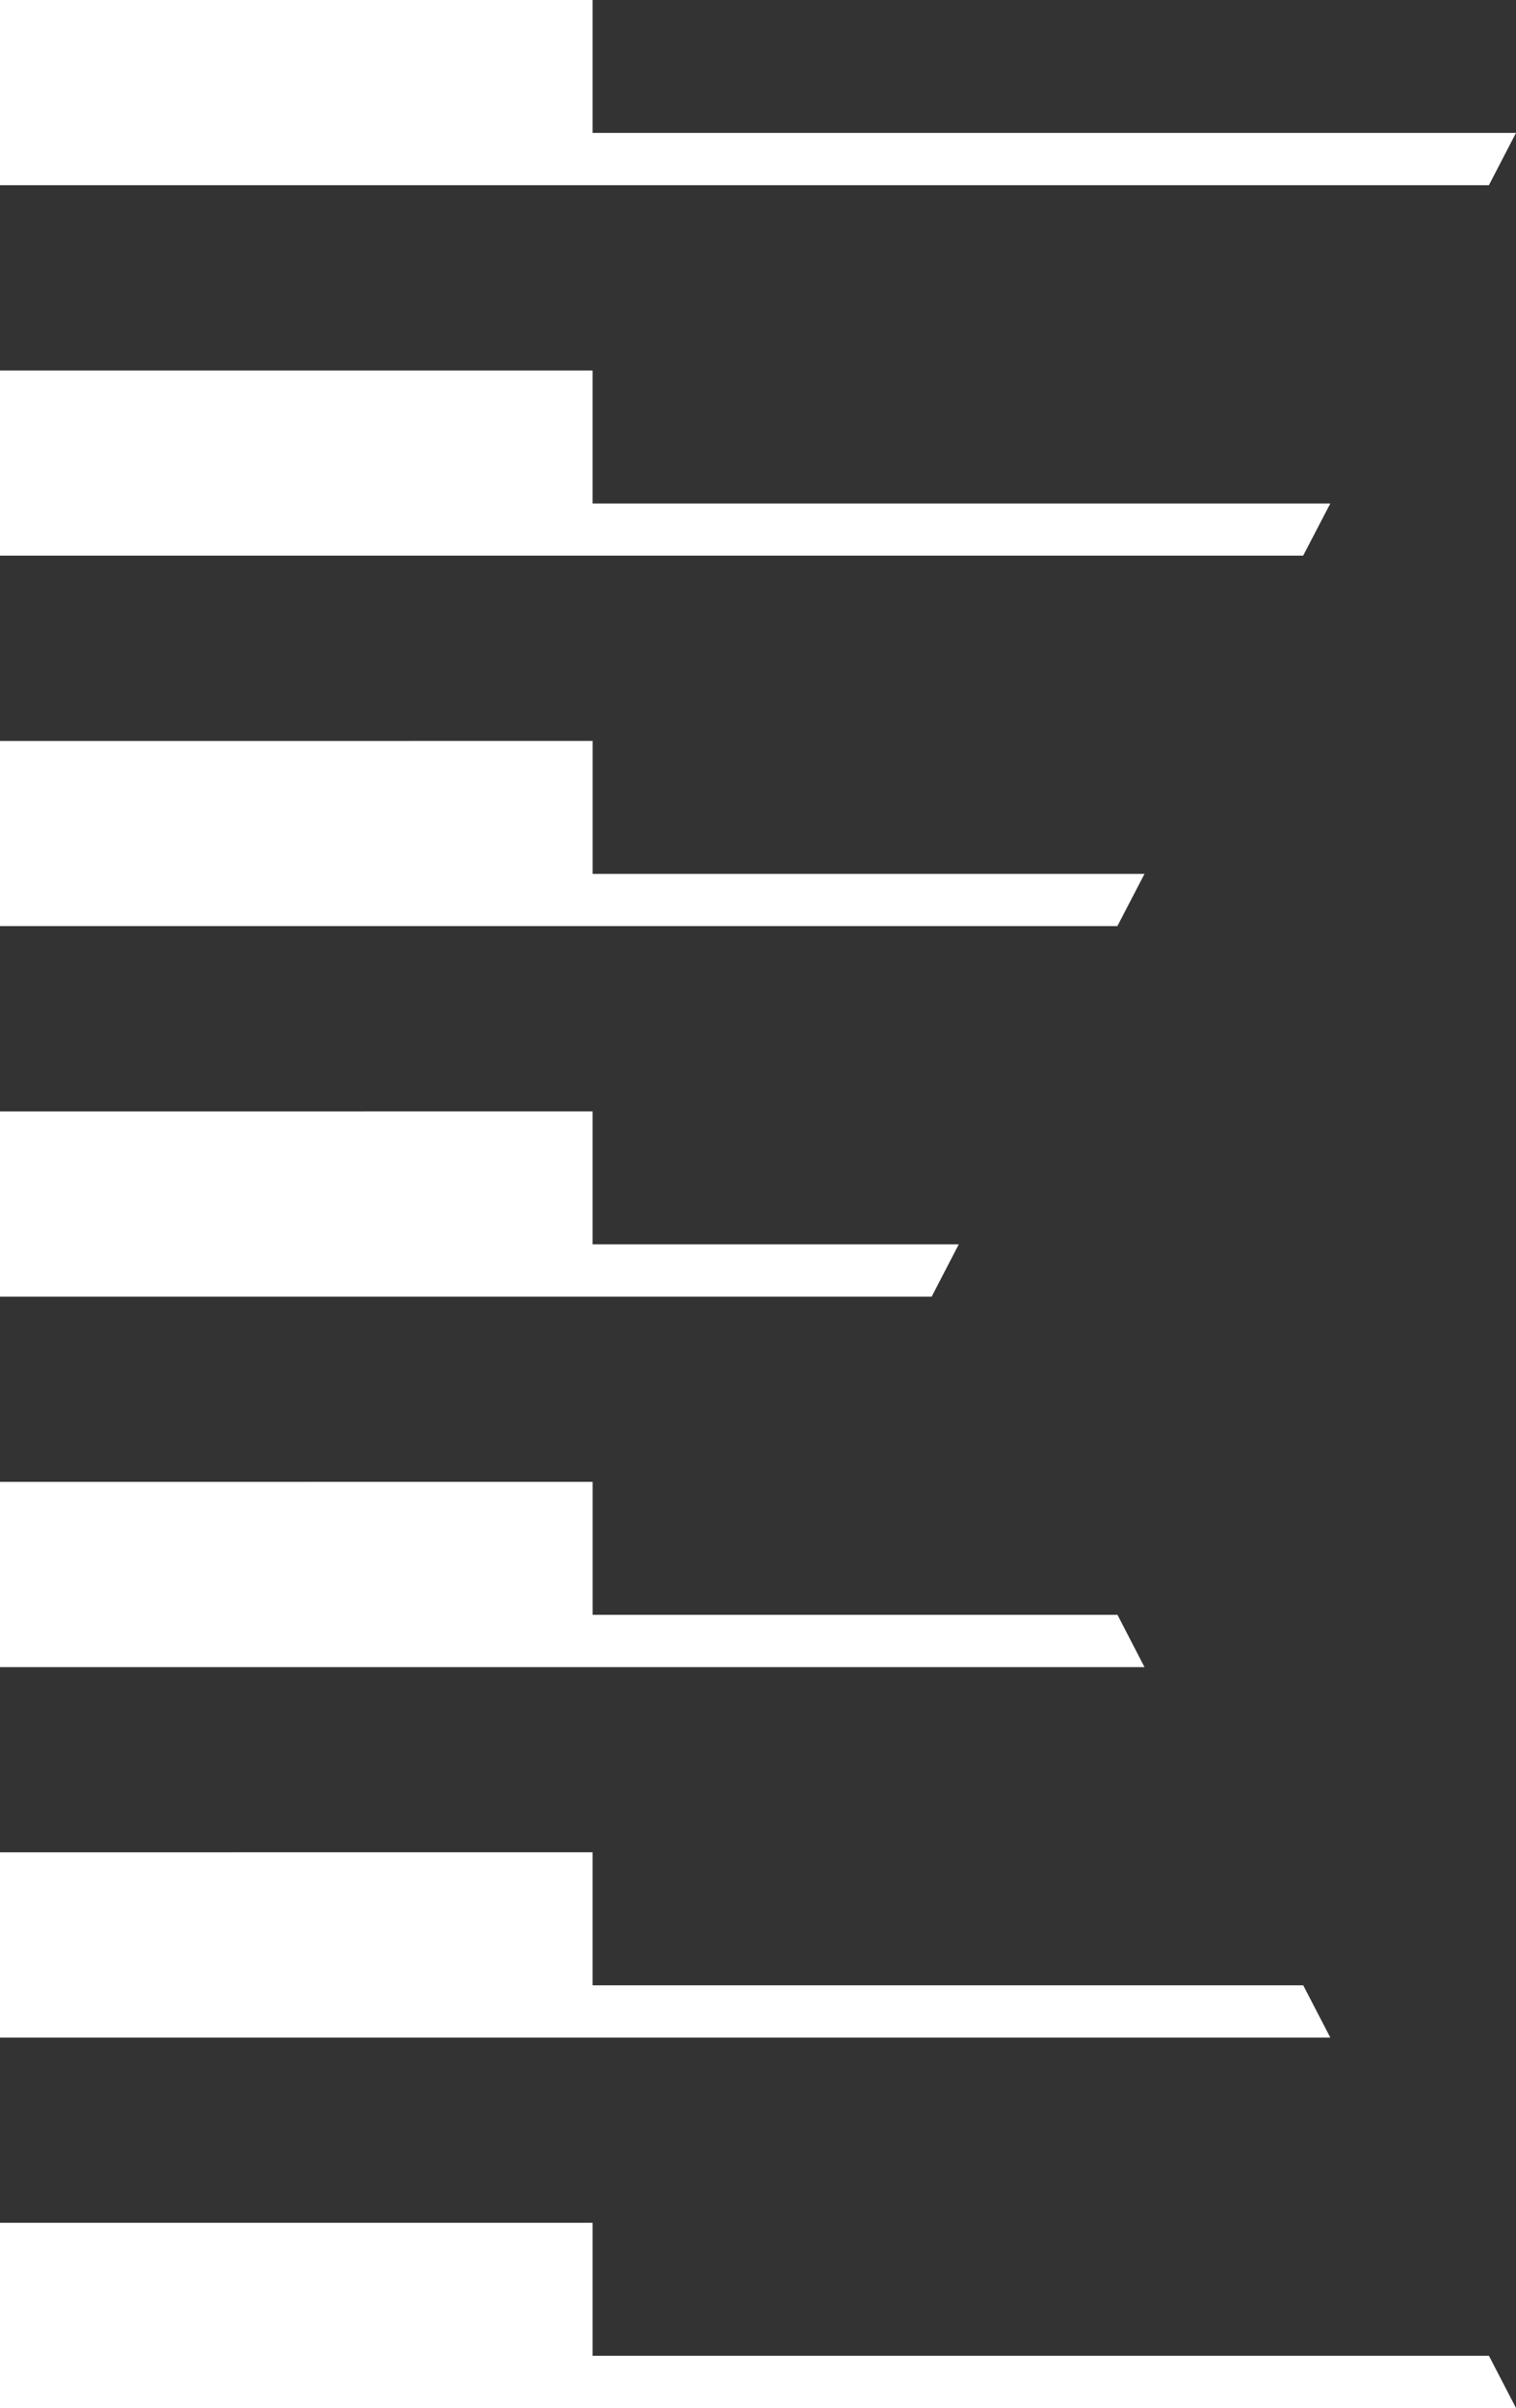 <svg xmlns="http://www.w3.org/2000/svg" width="110.197" height="175" viewBox="0 0 110.197 175">
  <rect x="0" y="0" width="110.197" height="175" fill="#333333" stroke="none"/>
  <g id="Gruppe_1131" data-name="Gruppe 1131" transform="translate(0 56.694)">
    <g id="Gruppe_1117" data-name="Gruppe 1117" transform="translate(0 -56.694)">
      <path id="Pfad_669" data-name="Pfad 669" d="M0,0,0,13.458H108.228l1.969-3.8H43.076V0ZM0,26.923,0,35v5.38H94.726L96.7,36.587H43.076l0-9.665ZM0,53.848V67.3H81.222l1.972-3.794H43.079l0-9.662ZM0,80.771V94.229H67.723l1.969-3.8H43.076l0-9.662Zm0,26.92v13.461H83.194l-1.966-3.8H43.079l0-9.665Zm0,26.92,0,13.464H96.7l-1.969-3.8H43.076l0-9.668Zm0,26.923V175H110.2l-1.969-3.8H43.076v-9.665Z" fill="#fff"/>
    </g>
  </g>
</svg>
